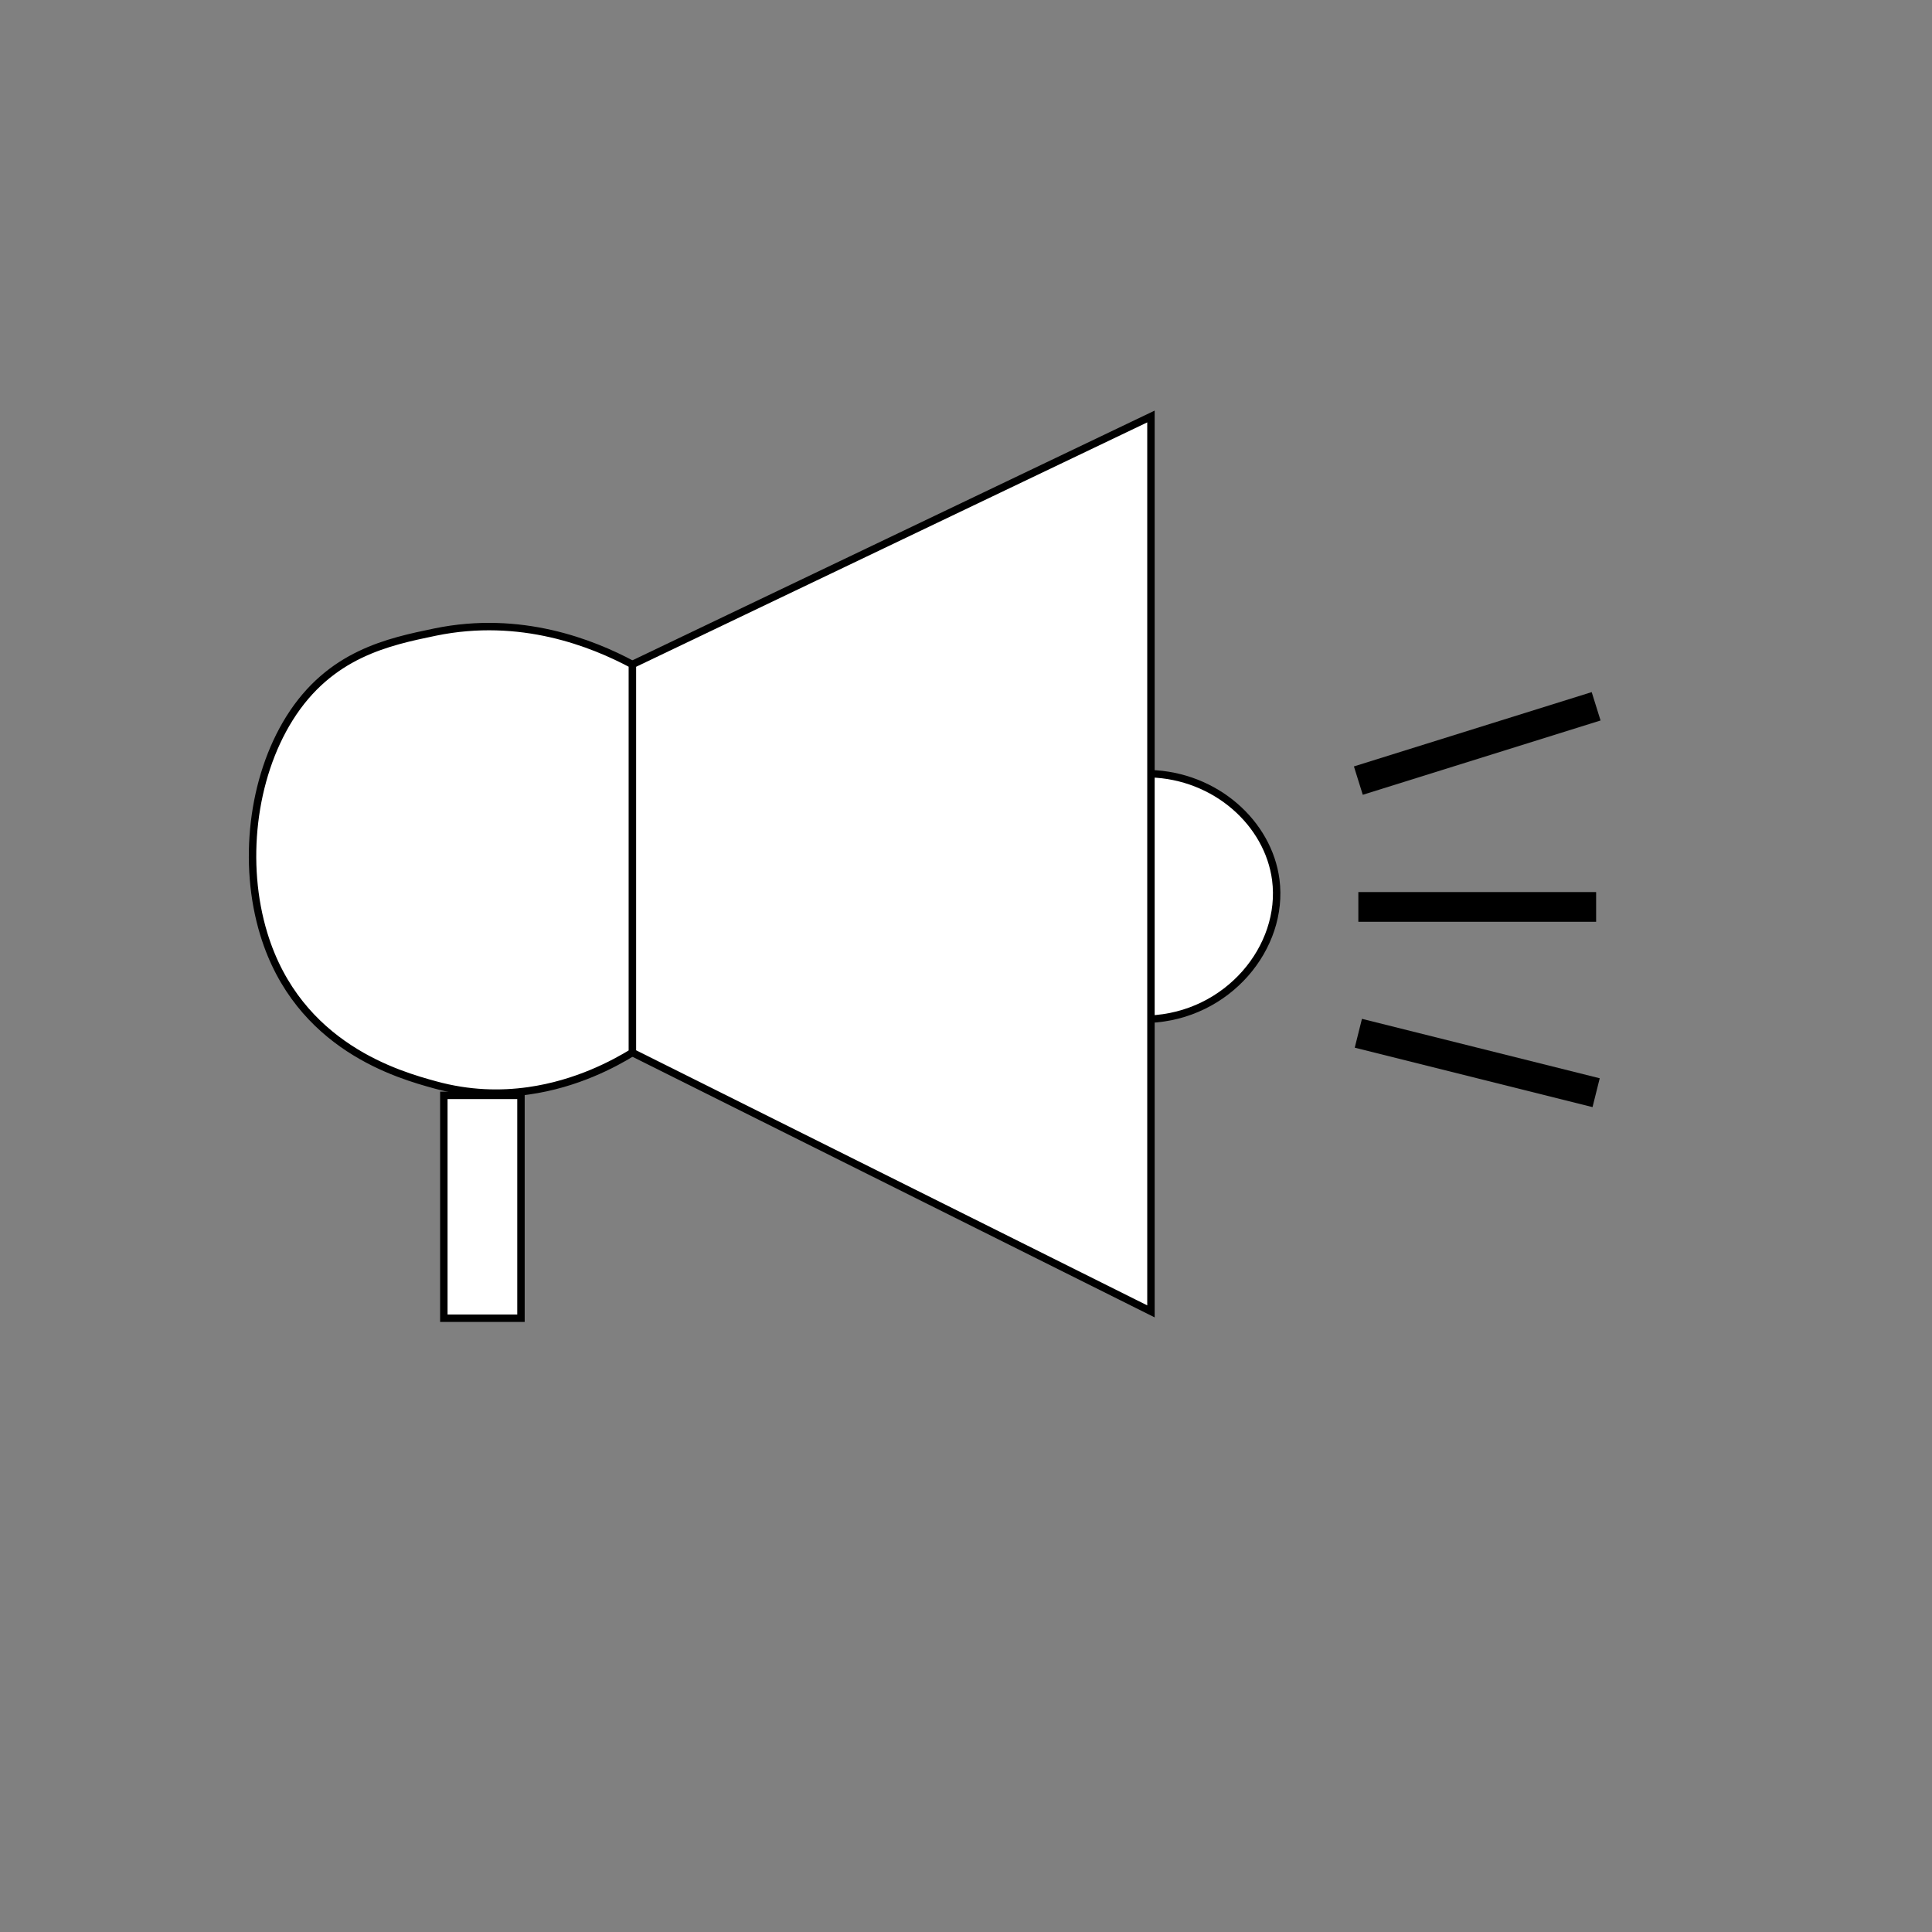 <?xml version="1.0" encoding="utf-8"?>
<!-- Generator: Adobe Illustrator 23.1.0, SVG Export Plug-In . SVG Version: 6.00 Build 0)  -->
<svg version="1.1" xmlns="http://www.w3.org/2000/svg" xmlns:xlink="http://www.w3.org/1999/xlink" x="0px" y="0px"
	 viewBox="0 0 260 260" style="enable-background:new 0 0 260 260;" xml:space="preserve">
<rect x="0" y="0" width="260" height="260" fill="#808080" stroke="none"/>
<style type="text/css">
	.st0{fill:#FFFFFF;stroke:#000000;stroke-miterlimit:10;}
	.st1{fill:none;stroke:#000000;stroke-width:4;stroke-miterlimit:10;}
	.st2{display:none;}
	.st3{display:inline;fill:#FFFFFF;stroke:#4D4D4D;stroke-width:5;stroke-miterlimit:10;}
	.st4{display:inline;fill:#4D4D4D;stroke:#4D4D4D;stroke-width:4;stroke-miterlimit:10;}
	.st5{display:inline;fill:#4D4D4D;}
	.st6{display:inline;fill:none;stroke:#4D4D4D;stroke-width:4;stroke-miterlimit:10;}
</style>
<g id="Layer_1">
	<path class="st0" d="M154.6,137.16c10.66-0.42,18.26-9.71,17.09-18.75c-0.99-7.63-8.1-14.04-16.93-14.29"/>
	<polygon class="st0" points="154.89,176.48 154.89,56.05 85.1,89.42 85.1,141.65 	"/>
	<path class="st0" d="M85.1,89.42v52.23c-2.44,1.49-7.46,4.23-13.99,5.15c-3.75,0.53-8,0.45-12.54-0.8
		c-4.86-1.34-18.43-5.09-23.07-20.31c-2.89-9.46-1.59-20.95,3.46-29.02c5.44-8.68,13.3-10.3,19.61-11.61
		C70.08,82.69,79.71,86.54,85.1,89.42z"/>
	<rect x="59.73" y="147.41" class="st0" width="10.38" height="29.99"/>
	<line class="st1" x1="182.8" y1="105.05" x2="214.8" y2="95.05"/>
	<line class="st1" x1="182.8" y1="122.05" x2="214.8" y2="122.05"/>
	<line class="st1" x1="182.8" y1="139.05" x2="214.8" y2="147.05"/>
</g>
<g id="replied" class="st2">
	<circle class="st3" cx="219.3" cy="40.55" r="37.75"/>
	<path class="st4" d="M218.51,12.67c4.22,0.18,7.4,3.92,7.34,7.99c-0.05,4.09-3.36,7.61-7.34,7.77c-4.57,0.19-8.41-4.11-7.99-8.64
		C210.88,15.91,214.31,12.48,218.51,12.67z"/>
	<path class="st4" d="M218.84,35.13c3.22,0.04,5.62,2.24,7.97,4.41c5.63,5.17,11.51,15.45,7.97,22.03
		c-4.78,8.87-25.79,9.26-31.05,0.21C198.45,52.68,209.63,35.02,218.84,35.13z"/>
</g>
<g id="Layer_3" class="st2">
	<circle class="st3" cx="219.17" cy="219.07" r="37.75"/>
	<path class="st5" d="M206.19,208.51c-2.3,2-2.92,5.7-4.08,13.03c-1.29,8.17-1.93,12.25-0.3,14.39c0.61,0.8,2.4,2.76,17.48,2.69
		c14.83-0.06,16.54-1.97,17.13-2.79c1.35-1.87,0.56-6.07-1.07-14.39c-2.18-11.13-3.54-12.58-4.49-13.35
		c-2.66-2.17-5.89-2.12-12.34-2.02c-2.52,0.04-4.52-0.25-6.96,0.31C210.14,206.7,207.83,207.09,206.19,208.51z"/>
	<path class="st6" d="M209.48,208.27c-0.37-6.77,5.21-11.55,9.94-10.97c3.97,0.49,7.69,4.82,7.54,10.28"/>
</g>
</svg>
